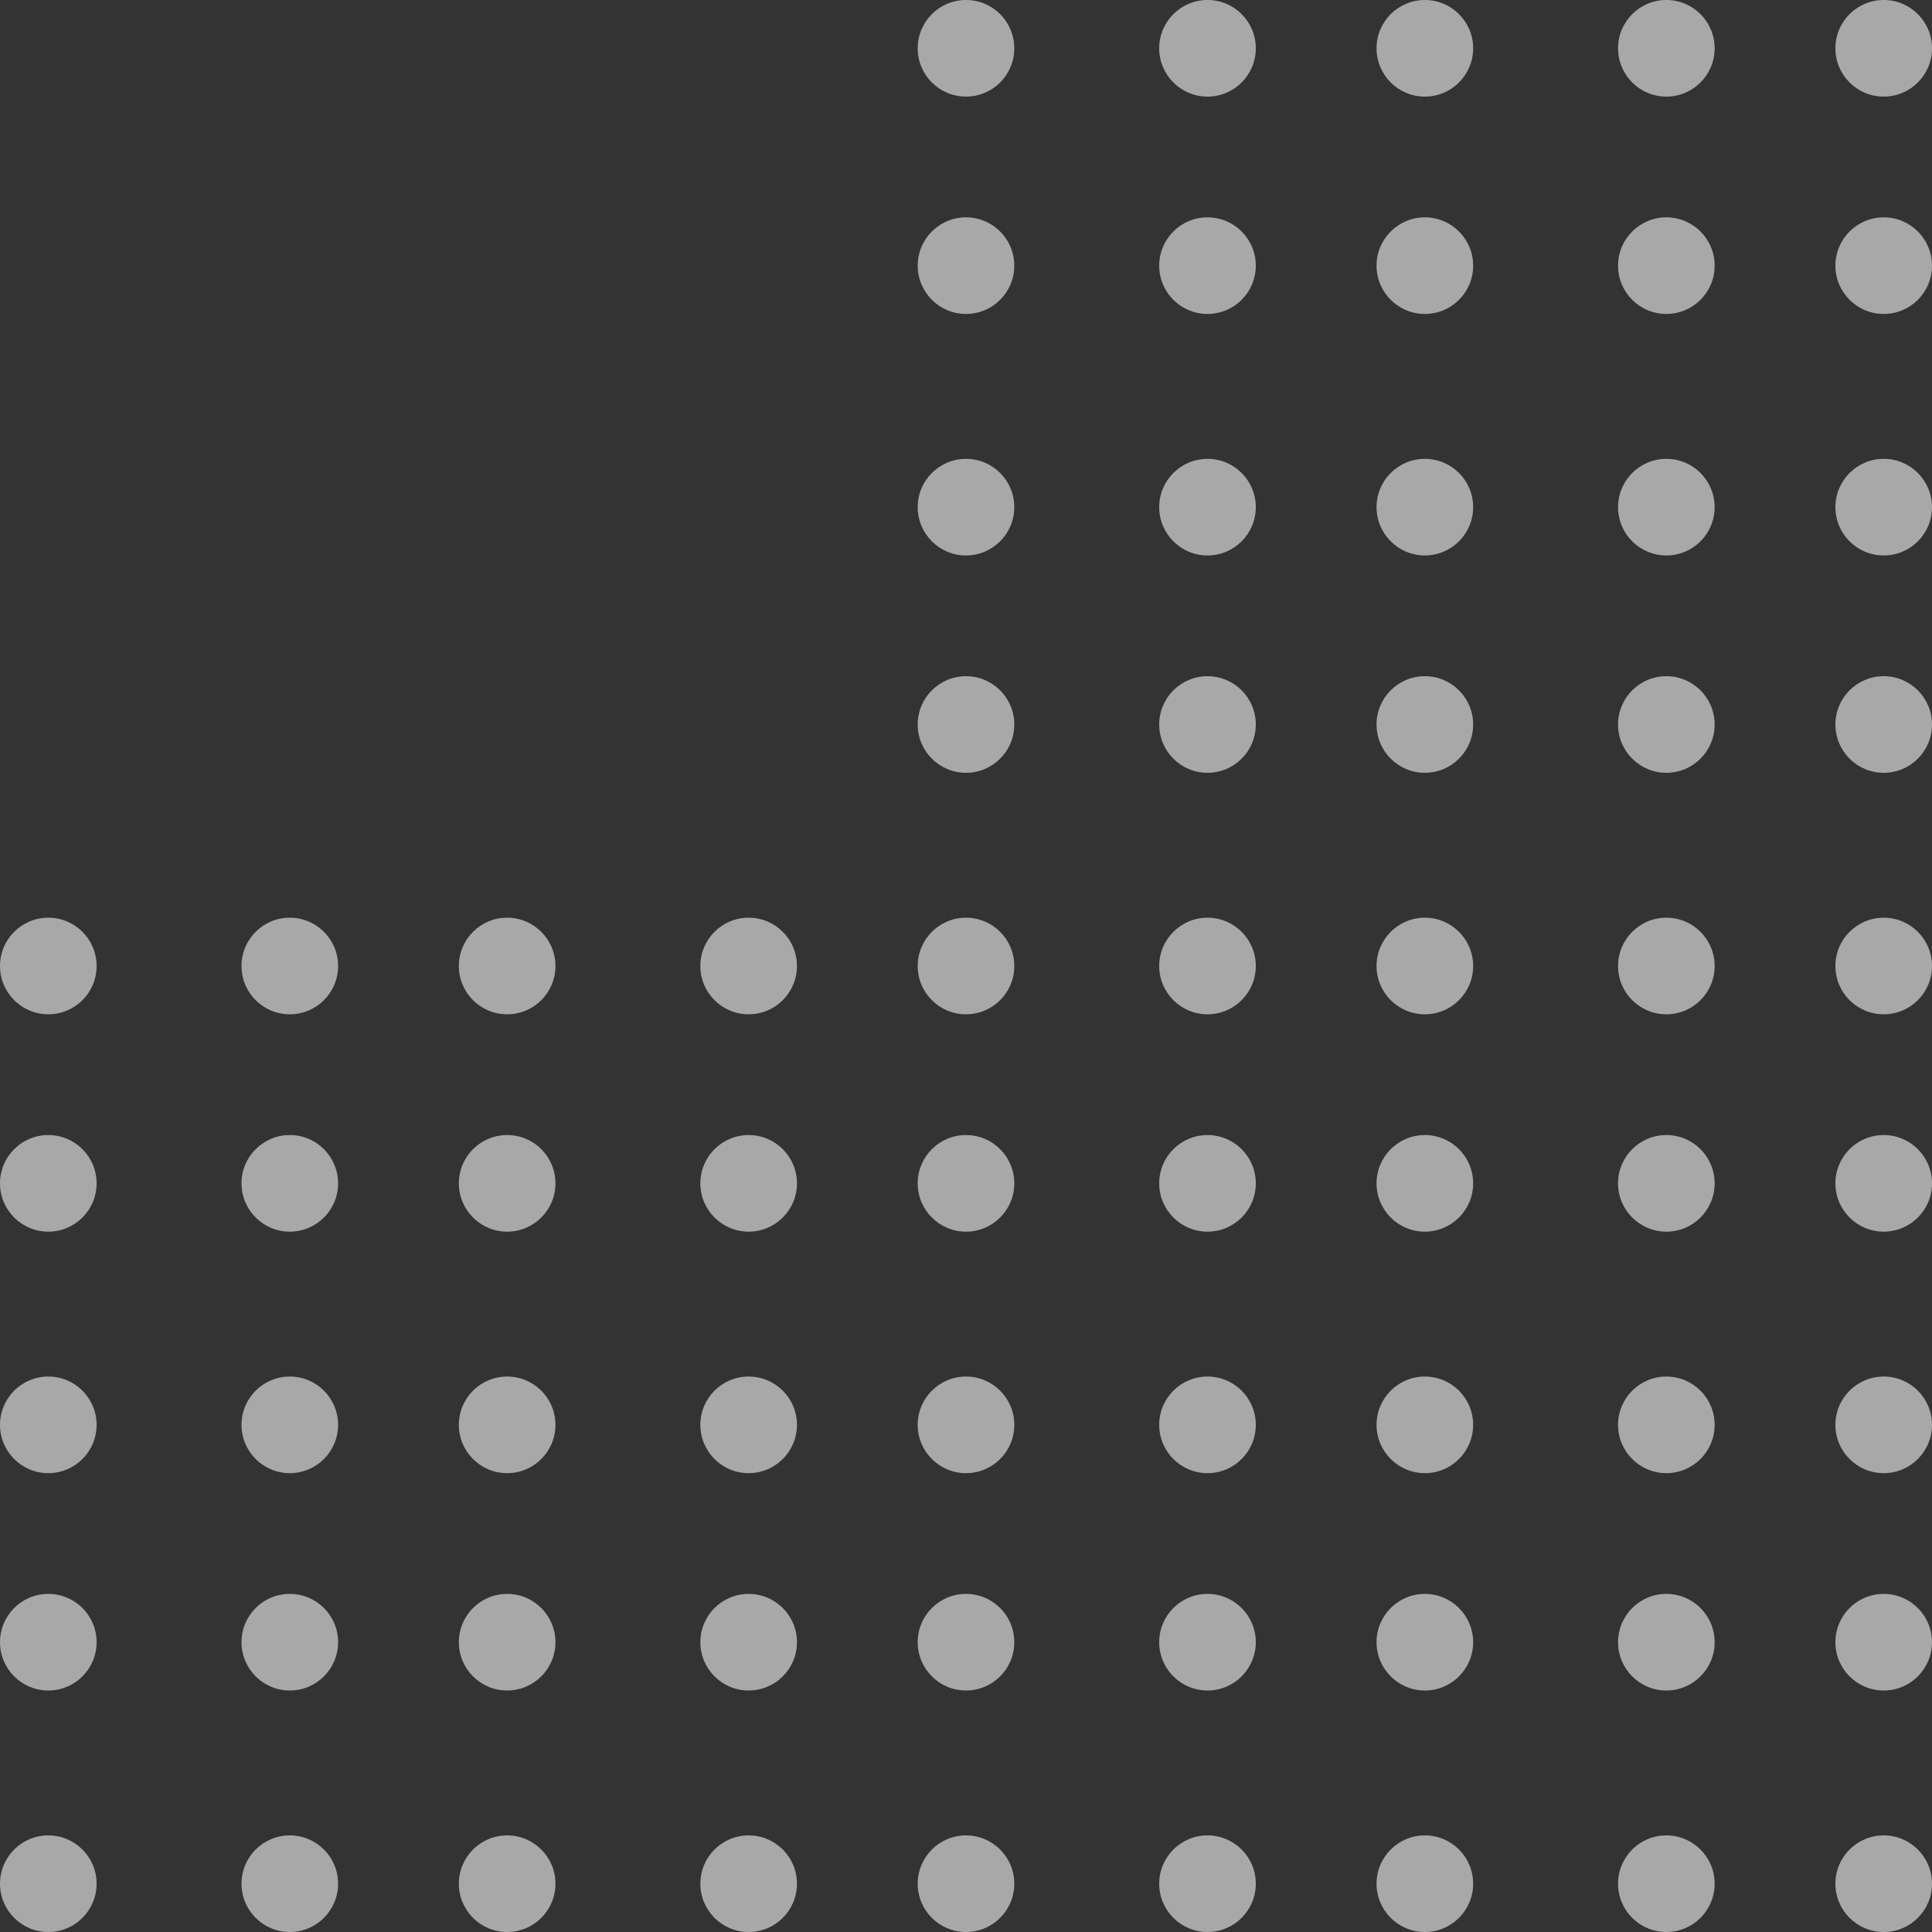 <svg width="80" height="80" viewBox="0 0 80 80" fill="none" xmlns="http://www.w3.org/2000/svg">
<rect x="0" y="0" width="80" height="80" fill="#333333" stroke="none"/>
<g opacity="0.6">
<circle cx="2" cy="40" r="2" fill="#F7F7F7"/>
<circle cx="2" cy="49" r="2" fill="#F7F7F7"/>
<circle cx="2" cy="59" r="2" fill="#F7F7F7"/>
<circle cx="2" cy="68" r="2" fill="#F7F7F7"/>
<circle cx="2" cy="78" r="2" fill="#F7F7F7"/>
<circle cx="12" cy="40" r="2" fill="#F7F7F7"/>
<circle cx="12" cy="49" r="2" fill="#F7F7F7"/>
<circle cx="12" cy="59" r="2" fill="#F7F7F7"/>
<circle cx="12" cy="68" r="2" fill="#F7F7F7"/>
<circle cx="12" cy="78" r="2" fill="#F7F7F7"/>
<circle cx="21" cy="40" r="2" fill="#F7F7F7"/>
<circle cx="21" cy="49" r="2" fill="#F7F7F7"/>
<circle cx="21" cy="59" r="2" fill="#F7F7F7"/>
<circle cx="21" cy="68" r="2" fill="#F7F7F7"/>
<circle cx="21" cy="78" r="2" fill="#F7F7F7"/>
<circle cx="31" cy="40" r="2" fill="#F7F7F7"/>
<circle cx="31" cy="49" r="2" fill="#F7F7F7"/>
<circle cx="31" cy="59" r="2" fill="#F7F7F7"/>
<circle cx="31" cy="68" r="2" fill="#F7F7F7"/>
<circle cx="31" cy="78" r="2" fill="#F7F7F7"/>
<circle cx="40" cy="2" r="2" fill="#F7F7F7"/>
<circle cx="40" cy="11" r="2" fill="#F7F7F7"/>
<circle cx="40" cy="21" r="2" fill="#F7F7F7"/>
<circle cx="40" cy="30" r="2" fill="#F7F7F7"/>
<circle cx="40" cy="40" r="2" fill="#F7F7F7"/>
<circle cx="40" cy="49" r="2" fill="#F7F7F7"/>
<circle cx="40" cy="59" r="2" fill="#F7F7F7"/>
<circle cx="40" cy="68" r="2" fill="#F7F7F7"/>
<circle cx="40" cy="78" r="2" fill="#F7F7F7"/>
<circle cx="50" cy="2" r="2" fill="#F7F7F7"/>
<circle cx="50" cy="11" r="2" fill="#F7F7F7"/>
<circle cx="50" cy="21" r="2" fill="#F7F7F7"/>
<circle cx="50" cy="30" r="2" fill="#F7F7F7"/>
<circle cx="50" cy="40" r="2" fill="#F7F7F7"/>
<circle cx="50" cy="49" r="2" fill="#F7F7F7"/>
<circle cx="50" cy="59" r="2" fill="#F7F7F7"/>
<circle cx="50" cy="68" r="2" fill="#F7F7F7"/>
<circle cx="50" cy="78" r="2" fill="#F7F7F7"/>
<circle cx="59" cy="2" r="2" fill="#F7F7F7"/>
<circle cx="59" cy="11" r="2" fill="#F7F7F7"/>
<circle cx="59" cy="21" r="2" fill="#F7F7F7"/>
<circle cx="59" cy="30" r="2" fill="#F7F7F7"/>
<circle cx="59" cy="40" r="2" fill="#F7F7F7"/>
<circle cx="59" cy="49" r="2" fill="#F7F7F7"/>
<circle cx="59" cy="59" r="2" fill="#F7F7F7"/>
<circle cx="59" cy="68" r="2" fill="#F7F7F7"/>
<circle cx="59" cy="78" r="2" fill="#F7F7F7"/>
<circle cx="69" cy="2" r="2" fill="#F7F7F7"/>
<circle cx="69" cy="11" r="2" fill="#F7F7F7"/>
<circle cx="69" cy="21" r="2" fill="#F7F7F7"/>
<circle cx="69" cy="30" r="2" fill="#F7F7F7"/>
<circle cx="69" cy="40" r="2" fill="#F7F7F7"/>
<circle cx="69" cy="49" r="2" fill="#F7F7F7"/>
<circle cx="69" cy="59" r="2" fill="#F7F7F7"/>
<circle cx="69" cy="68" r="2" fill="#F7F7F7"/>
<circle cx="69" cy="78" r="2" fill="#F7F7F7"/>
<circle cx="78" cy="2" r="2" fill="#F7F7F7"/>
<circle cx="78" cy="11" r="2" fill="#F7F7F7"/>
<circle cx="78" cy="21" r="2" fill="#F7F7F7"/>
<circle cx="78" cy="30" r="2" fill="#F7F7F7"/>
<circle cx="78" cy="40" r="2" fill="#F7F7F7"/>
<circle cx="78" cy="49" r="2" fill="#F7F7F7"/>
<circle cx="78" cy="59" r="2" fill="#F7F7F7"/>
<circle cx="78" cy="68" r="2" fill="#F7F7F7"/>
<circle cx="78" cy="78" r="2" fill="#F7F7F7"/>
</g>
</svg>
